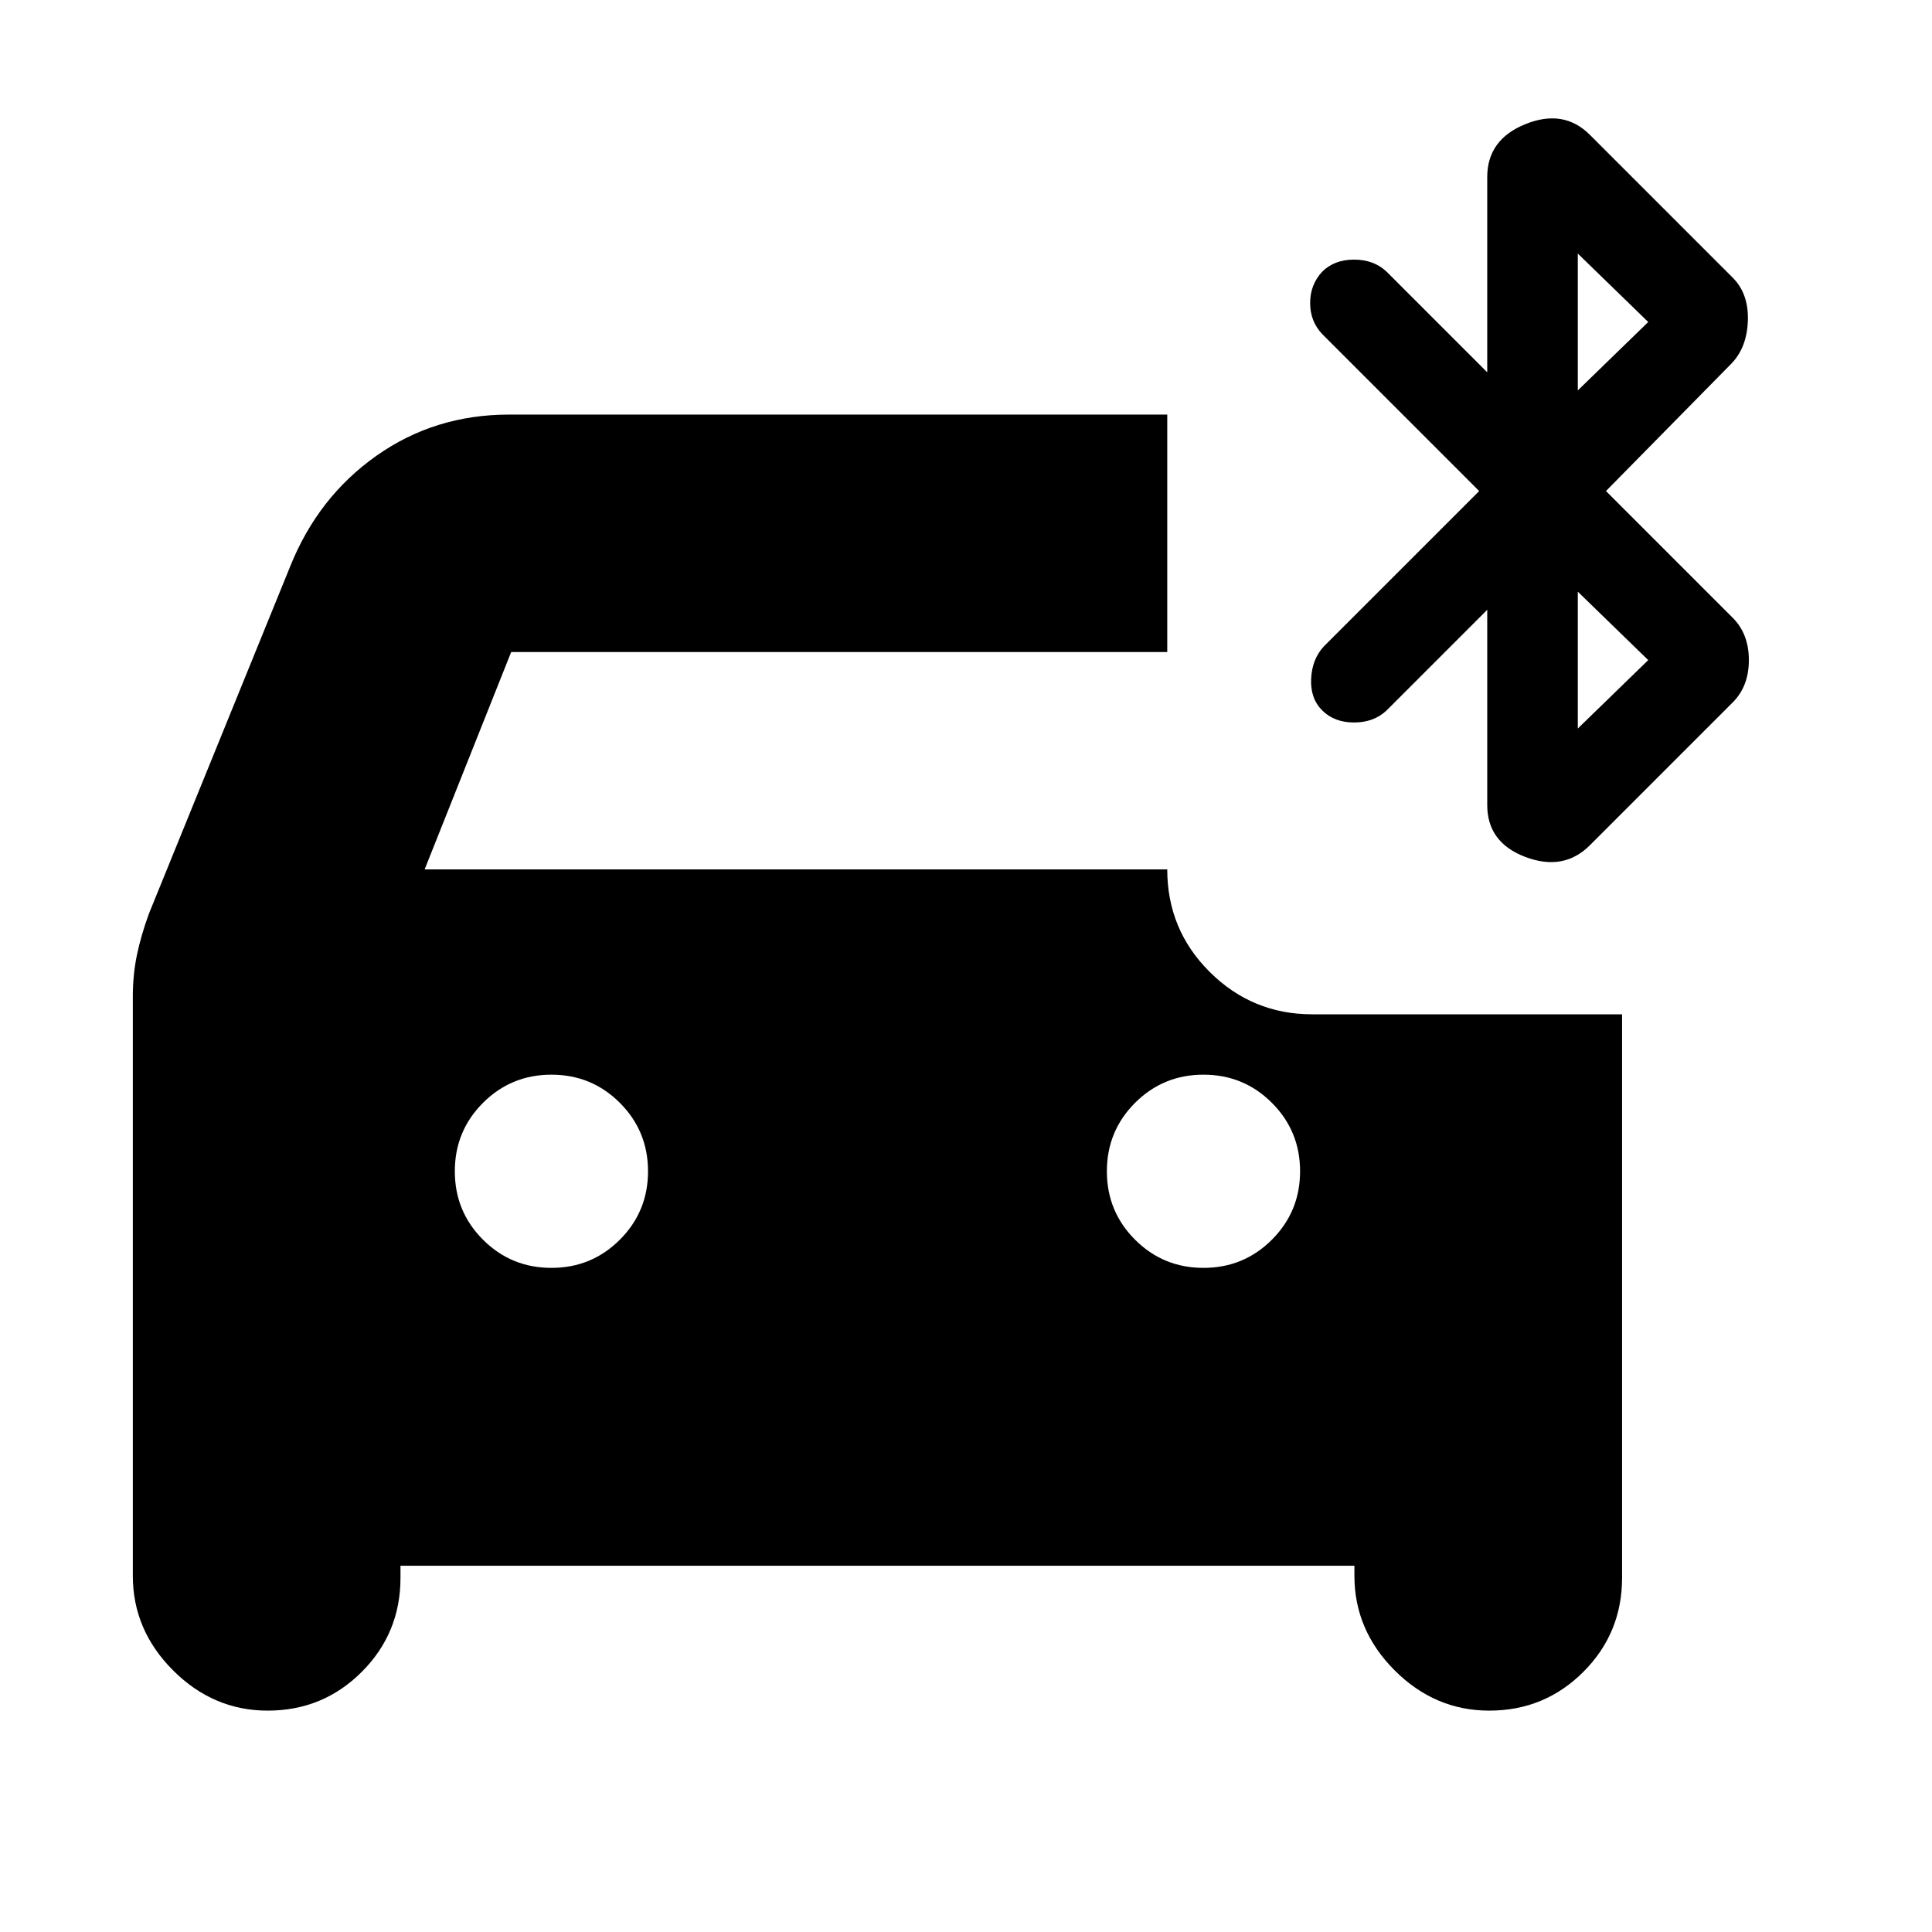 <svg xmlns="http://www.w3.org/2000/svg" height="20" viewBox="0 -960 960 960" width="20"><path d="M274-330q20 0 34-14t14-34q0-20-14-34t-34-14q-20 0-34 14t-14 34q0 20 14 34t34 14Zm324 0q20 0 34-14t14-34q0-20-14-34t-34-14q-20 0-34 14t-14 34q0 20 14 34t34 14ZM199-182v6q0 27.5-19.25 46.75T133-110q-27 0-47-20t-20-47v-287.889q0-10.704 2-20.407Q70-495 74-506l70.193-172.544Q158-713 187-733.5t66-20.5h327v118H254l-43 108h369q0 30 21.15 51T652-456h154v280q0 27.5-19.25 46.75T740-110q-27 0-47-20t-20-47v-5H199Zm536-534-78.038-78.038Q651-800.364 651-809.455q0-9.09 6-15.545 6-6 15.818-6T689-825l50 50v-97q0-18.667 19-26.333Q777-906 790-893l71 71q8 8 7.5 21.5T860-779l-62 63 63 63q8 8 8 21t-8 21l-71 71q-13 13-32 5.833-19-7.166-19-25.833v-97l-50 50q-6.364 6-16.182 6Q663-601 657-607t-5.5-15.818q.5-9.818 6.404-16.086L735-716Zm49-50 35-34-35-34v68Zm0 168 35-34-35-34v68Z"/></svg>